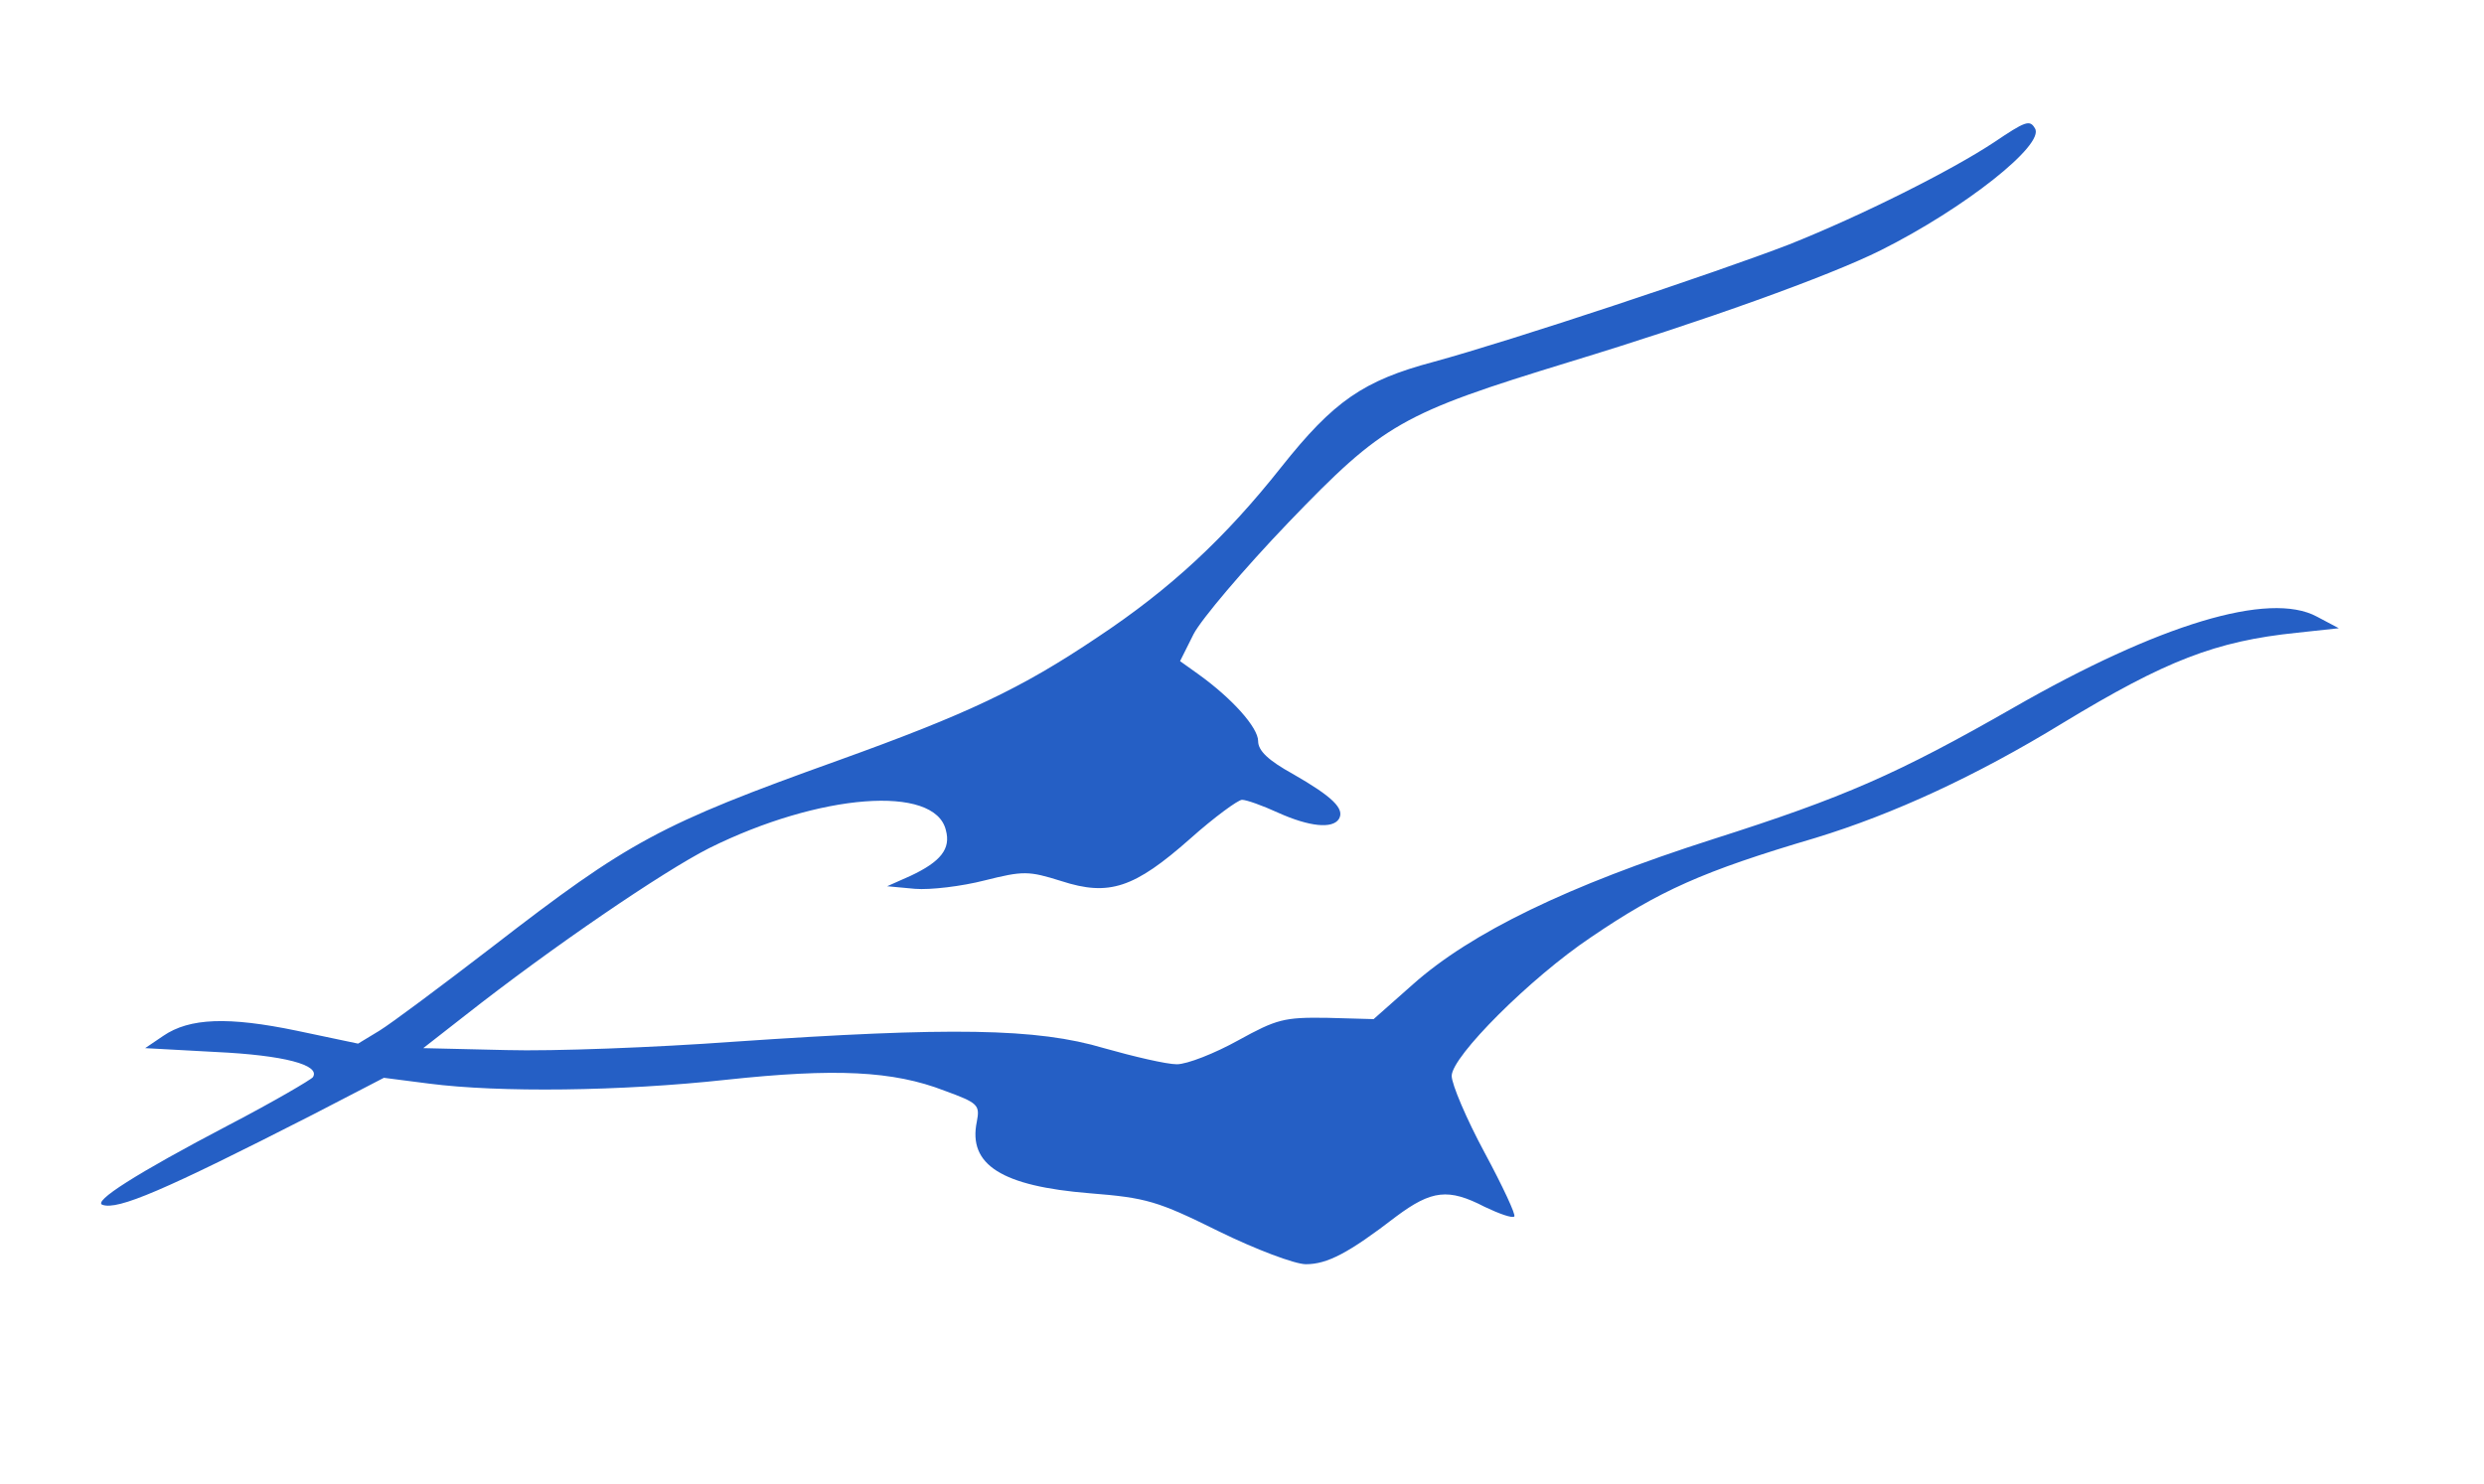 <?xml version="1.0" standalone="no"?>
<!DOCTYPE svg PUBLIC "-//W3C//DTD SVG 20010904//EN"
 "http://www.w3.org/TR/2001/REC-SVG-20010904/DTD/svg10.dtd">
<svg version="1.0" xmlns="http://www.w3.org/2000/svg"
 width="385pt" height="230pt" viewBox="0 0 385 230"
 preserveAspectRatio="xMidYMid meet">

<g transform="translate(0,230) scale(0.1,-0.1)"
fill="#255FC5" stroke="none">
<path d="M3090 2079 c-65 -43 -204 -113 -317 -158 -114 -44 -430 -149 -551
-182 -109 -29 -155 -61 -236 -163 -87 -110 -172 -189 -285 -264 -119 -80 -202
-119 -402 -191 -276 -99 -324 -125 -536 -289 -78 -60 -157 -119 -175 -130
l-33 -20 -95 20 c-106 22 -166 20 -207 -8 l-28 -19 110 -6 c105 -5 162 -20
150 -39 -3 -4 -61 -38 -130 -74 -145 -76 -212 -119 -196 -124 24 -8 93 21 326
140 l110 57 70 -9 c108 -14 297 -12 461 6 168 18 258 14 338 -17 52 -19 55
-22 50 -48 -14 -67 39 -100 175 -111 88 -7 105 -12 200 -59 57 -28 118 -51
135 -51 33 0 66 17 140 74 55 41 81 44 137 15 23 -11 43 -18 46 -15 3 2 -18
47 -46 99 -28 52 -51 106 -51 119 0 30 122 152 216 215 106 72 172 102 348
154 121 37 249 96 383 178 160 97 237 127 363 140 l65 7 -34 18 c-74 40 -245
-12 -470 -141 -180 -103 -262 -139 -466 -204 -225 -72 -375 -145 -465 -225
l-61 -54 -72 2 c-67 1 -78 -2 -138 -35 -36 -20 -79 -37 -95 -37 -16 0 -67 12
-113 25 -104 31 -237 33 -573 10 -123 -9 -281 -15 -353 -13 l-129 3 64 50
c136 107 308 224 379 260 171 85 350 99 367 28 8 -29 -8 -49 -55 -71 l-36 -16
43 -4 c24 -2 73 4 108 13 60 15 68 15 119 -1 74 -24 113 -11 200 66 37 33 74
60 80 60 7 0 32 -9 56 -20 49 -22 84 -25 94 -10 10 16 -10 35 -71 70 -38 21
-54 36 -54 51 0 21 -40 66 -93 104 l-28 20 21 42 c12 23 78 101 147 173 148
154 175 169 436 249 207 63 402 133 482 173 130 65 255 164 239 189 -8 14 -15
11 -64 -22z"/>
</g>
</svg>
